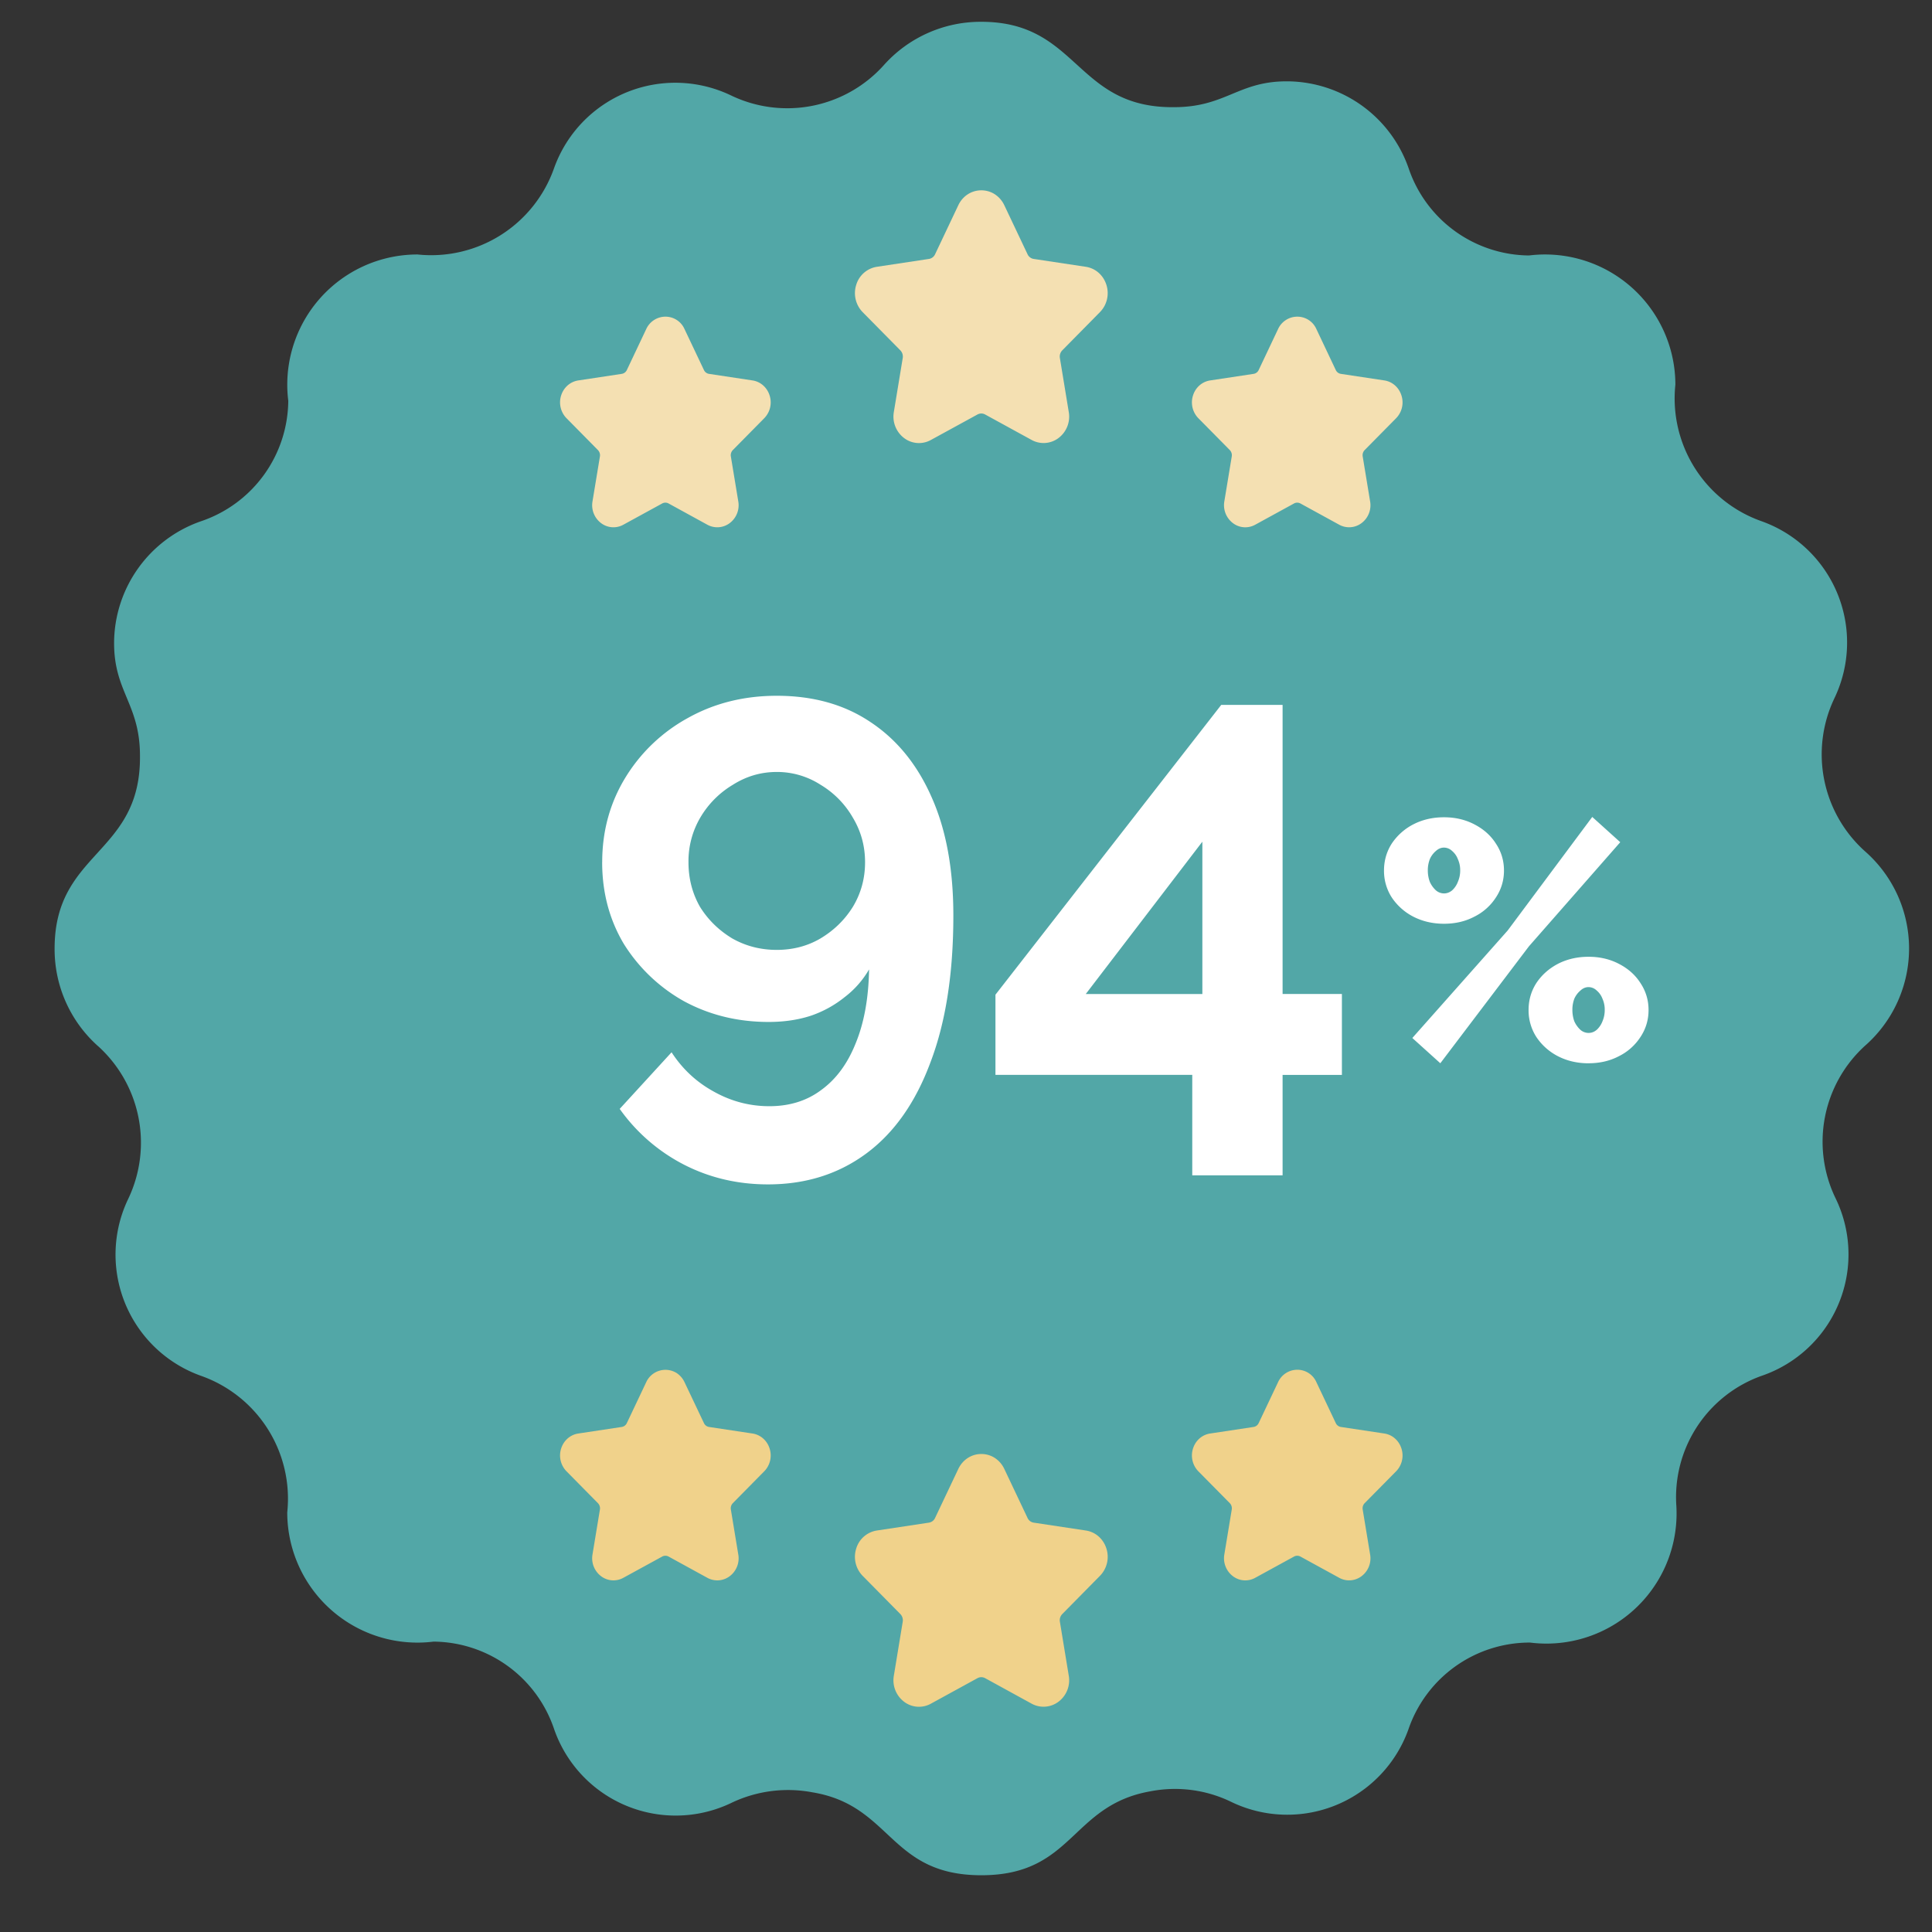 <svg xmlns="http://www.w3.org/2000/svg" width="53" height="53" fill="none"><rect width="100%" height="100%" fill="#333333" stroke="none"/><g clip-path="url(#a)"><path fill="#52A7A7" d="M2.689 28.697a3.573 3.573 0 0 1 .83 4.188 3.531 3.531 0 0 0 1.993 4.857 3.573 3.573 0 0 1 2.368 3.746 3.573 3.573 0 0 0 4.014 3.546 3.52 3.52 0 0 1 3.305 2.395 3.53 3.53 0 0 0 4.884 2.02 3.599 3.599 0 0 1 2.208-.28c2.18.36 2.1 2.274 4.63 2.274 2.528 0 2.448-1.913 4.629-2.301a3.532 3.532 0 0 1 2.208.28 3.53 3.53 0 0 0 4.883-1.993 3.518 3.518 0 0 1 3.332-2.369 3.57 3.57 0 0 0 4.014-3.746 3.533 3.533 0 0 1 2.341-3.572 3.52 3.52 0 0 0 2.02-4.884 3.559 3.559 0 0 1 .804-4.161 3.549 3.549 0 0 0 .9-4.147 3.548 3.548 0 0 0-.9-1.205 3.572 3.572 0 0 1-.83-4.188 3.533 3.533 0 0 0-1.994-4.857 3.572 3.572 0 0 1-2.368-3.747 3.575 3.575 0 0 0-4.014-3.545 3.519 3.519 0 0 1-3.305-2.396 3.546 3.546 0 0 0-3.345-2.381c-1.338 0-1.672.709-3.09.709-2.717.027-2.61-2.342-5.286-2.342a3.56 3.56 0 0 0-2.676 1.191 3.559 3.559 0 0 1-4.188.83A3.532 3.532 0 0 0 15.2 4.612a3.573 3.573 0 0 1-3.746 2.369 3.572 3.572 0 0 0-3.546 4.014A3.519 3.519 0 0 1 5.512 14.3a3.547 3.547 0 0 0-2.382 3.345c0 1.338.71 1.672.71 3.09.026 2.717-2.342 2.61-2.342 5.286a3.559 3.559 0 0 0 1.19 2.676Z"/><path fill="#fff" d="M16.52 23.654c0-.85.21-1.62.629-2.311a4.595 4.595 0 0 1 1.72-1.646c.726-.406 1.54-.61 2.44-.61.998 0 1.855.24 2.57.721.727.481 1.288 1.171 1.682 2.071.395.888.592 1.966.592 3.236 0 1.59-.21 2.933-.629 4.03-.407 1.097-.992 1.93-1.756 2.496-.765.567-1.664.85-2.7.85-.826 0-1.59-.178-2.292-.535A4.923 4.923 0 0 1 17 30.42l1.423-1.553c.296.456.678.813 1.147 1.072.48.271.992.407 1.534.407.555 0 1.03-.148 1.424-.444.407-.295.721-.72.943-1.275.234-.567.357-1.245.37-2.034a2.57 2.57 0 0 1-.666.758 3.038 3.038 0 0 1-.943.517c-.345.111-.727.167-1.146.167-.85 0-1.627-.191-2.33-.573a4.577 4.577 0 0 1-1.645-1.572c-.395-.665-.592-1.411-.592-2.237Zm4.789-2.477c-.432 0-.832.117-1.202.35a2.55 2.55 0 0 0-.888.888 2.36 2.36 0 0 0-.332 1.239c0 .444.104.85.314 1.22.222.358.518.647.887.87.37.209.777.314 1.22.314.444 0 .845-.105 1.202-.315.37-.222.666-.511.888-.869.222-.37.333-.776.333-1.22 0-.444-.111-.85-.333-1.22a2.502 2.502 0 0 0-.888-.906 2.204 2.204 0 0 0-1.201-.351ZM32.707 32.242v-2.755h-5.399v-2.2l6.194-7.95h1.683v7.931h1.627v2.22h-1.627v2.754h-2.478Zm-2.921-4.973h3.198V23.09l-3.198 4.178ZM39.613 25.341c-.308 0-.589-.065-.841-.194a1.58 1.58 0 0 1-.592-.527 1.346 1.346 0 0 1-.213-.74c0-.27.071-.517.213-.739a1.58 1.58 0 0 1 .592-.527c.252-.13.533-.194.84-.194.309 0 .586.065.833.194.252.13.45.305.591.527.148.222.222.468.222.74 0 .27-.074.517-.222.74a1.49 1.49 0 0 1-.591.526c-.247.13-.524.194-.832.194Zm0-.832c.08 0 .154-.028.222-.083a.615.615 0 0 0 .157-.231.774.774 0 0 0 .065-.314.734.734 0 0 0-.065-.315.538.538 0 0 0-.157-.222.324.324 0 0 0-.222-.092c-.08 0-.154.03-.222.092a.621.621 0 0 0-.166.222.842.842 0 0 0-.056.315c0 .11.019.215.056.314a.72.72 0 0 0 .166.23.343.343 0 0 0 .222.084Zm3.966 4.66c-.308 0-.589-.065-.842-.195a1.58 1.58 0 0 1-.591-.527 1.346 1.346 0 0 1-.213-.74c0-.27.071-.517.213-.739.148-.222.345-.397.591-.527.253-.13.534-.194.842-.194.308 0 .585.065.832.194.252.13.45.305.591.527.148.222.222.469.222.74 0 .27-.074.517-.222.74a1.491 1.491 0 0 1-.591.526c-.247.13-.524.194-.832.194Zm0-.833c.08 0 .154-.027.221-.083a.614.614 0 0 0 .158-.231.774.774 0 0 0 .064-.314.734.734 0 0 0-.064-.315.538.538 0 0 0-.157-.221.323.323 0 0 0-.222-.093c-.08 0-.154.03-.222.093a.621.621 0 0 0-.167.221.84.84 0 0 0-.055.315c0 .11.018.216.055.314a.72.72 0 0 0 .167.231.343.343 0 0 0 .222.083Zm-4.835.139 2.616-2.949 2.32-3.115.768.693-2.506 2.857-2.43 3.207-.768-.693Z"/><path fill="#F4E0B2" d="M23.665 8.563a.748.748 0 0 1-.177-.747.705.705 0 0 1 .567-.497l1.43-.216a.223.223 0 0 0 .166-.126l.64-1.351c.12-.25.36-.405.629-.405.134 0 .262.038.37.108a.73.73 0 0 1 .259.297l.64 1.35a.223.223 0 0 0 .166.127l1.432.216c.265.04.482.23.565.497a.744.744 0 0 1-.178.747l-1.035 1.05a.244.244 0 0 0-.064.205l.244 1.483a.736.736 0 0 1-.278.713.68.68 0 0 1-.739.056l-1.278-.7a.219.219 0 0 0-.208 0l-1.278.699a.673.673 0 0 1-.74-.055.738.738 0 0 1-.277-.715l.244-1.481a.245.245 0 0 0-.064-.205l-1.036-1.05Z"/><path fill="#F0D28B" d="M23.665 43.23a.748.748 0 0 1-.177-.748.705.705 0 0 1 .567-.496l1.43-.216a.223.223 0 0 0 .166-.127l.64-1.35c.12-.25.36-.406.629-.406.134 0 .262.038.37.108a.73.73 0 0 1 .259.298l.64 1.35a.223.223 0 0 0 .166.127l1.432.216c.265.04.482.23.565.496a.744.744 0 0 1-.178.748l-1.035 1.05a.244.244 0 0 0-.064.204l.244 1.484a.736.736 0 0 1-.278.712.68.68 0 0 1-.739.057l-1.278-.701a.219.219 0 0 0-.208 0l-1.278.7a.673.673 0 0 1-.74-.055.738.738 0 0 1-.277-.715l.244-1.482a.245.245 0 0 0-.064-.204l-1.036-1.05Z"/><path fill="#F4E0B2" d="M32.874 11.473a.623.623 0 0 1-.147-.623c.069-.222.25-.38.472-.414l1.192-.18a.186.186 0 0 0 .138-.105l.533-1.126a.58.58 0 0 1 .525-.338.57.57 0 0 1 .524.338l.533 1.126a.186.186 0 0 0 .138.105l1.194.18c.22.033.401.192.47.414a.62.62 0 0 1-.147.623l-.864.875a.203.203 0 0 0-.053.17l.204 1.236a.613.613 0 0 1-.232.594.566.566 0 0 1-.615.047l-1.066-.584a.182.182 0 0 0-.173 0l-1.065.583a.56.56 0 0 1-.616-.046.616.616 0 0 1-.232-.595l.204-1.235a.203.203 0 0 0-.053-.17l-.864-.875Z"/><path fill="#F0D28B" d="M32.874 40.362a.623.623 0 0 1-.147-.623c.069-.222.25-.381.472-.414l1.192-.18a.186.186 0 0 0 .138-.106l.533-1.125a.58.58 0 0 1 .525-.338.57.57 0 0 1 .524.338l.533 1.125a.186.186 0 0 0 .138.106l1.194.18c.22.033.401.192.47.414a.62.62 0 0 1-.147.623l-.864.875a.203.203 0 0 0-.053.17l.204 1.236a.613.613 0 0 1-.232.594.565.565 0 0 1-.615.047l-1.066-.584a.182.182 0 0 0-.173 0l-1.065.583a.56.56 0 0 1-.616-.046.616.616 0 0 1-.232-.595l.204-1.235a.204.204 0 0 0-.053-.17l-.864-.875Z"/><path fill="#F4E0B2" d="M15.541 11.473a.623.623 0 0 1-.148-.623c.07-.222.25-.38.473-.414l1.191-.18a.186.186 0 0 0 .139-.105l.533-1.126a.58.58 0 0 1 .524-.338.57.57 0 0 1 .524.338l.534 1.126a.185.185 0 0 0 .138.105l1.193.18c.221.033.402.192.471.414a.62.62 0 0 1-.148.623l-.863.875a.203.203 0 0 0-.053.17l.204 1.236a.613.613 0 0 1-.232.594.566.566 0 0 1-.616.047l-1.065-.584a.182.182 0 0 0-.173 0l-1.066.583a.56.56 0 0 1-.615-.046.615.615 0 0 1-.232-.595l.204-1.235a.203.203 0 0 0-.054-.17l-.863-.875Z"/><path fill="#F0D28B" d="M15.541 40.362a.623.623 0 0 1-.148-.623c.07-.222.25-.381.473-.414l1.191-.18a.186.186 0 0 0 .139-.106l.533-1.125a.58.58 0 0 1 .833-.248.61.61 0 0 1 .215.248l.534 1.125a.185.185 0 0 0 .138.106l1.193.18c.221.033.402.192.471.414a.62.62 0 0 1-.148.623l-.863.875a.204.204 0 0 0-.053.17l.204 1.236a.613.613 0 0 1-.232.594.565.565 0 0 1-.616.047L18.34 42.7a.182.182 0 0 0-.173 0l-1.066.583a.56.56 0 0 1-.615-.046.615.615 0 0 1-.232-.595l.204-1.235a.204.204 0 0 0-.054-.17l-.863-.875Z"/></g><defs><clipPath id="a"><path fill="#fff" d="M.625.24h52v52h-52z"/></clipPath></defs></svg>